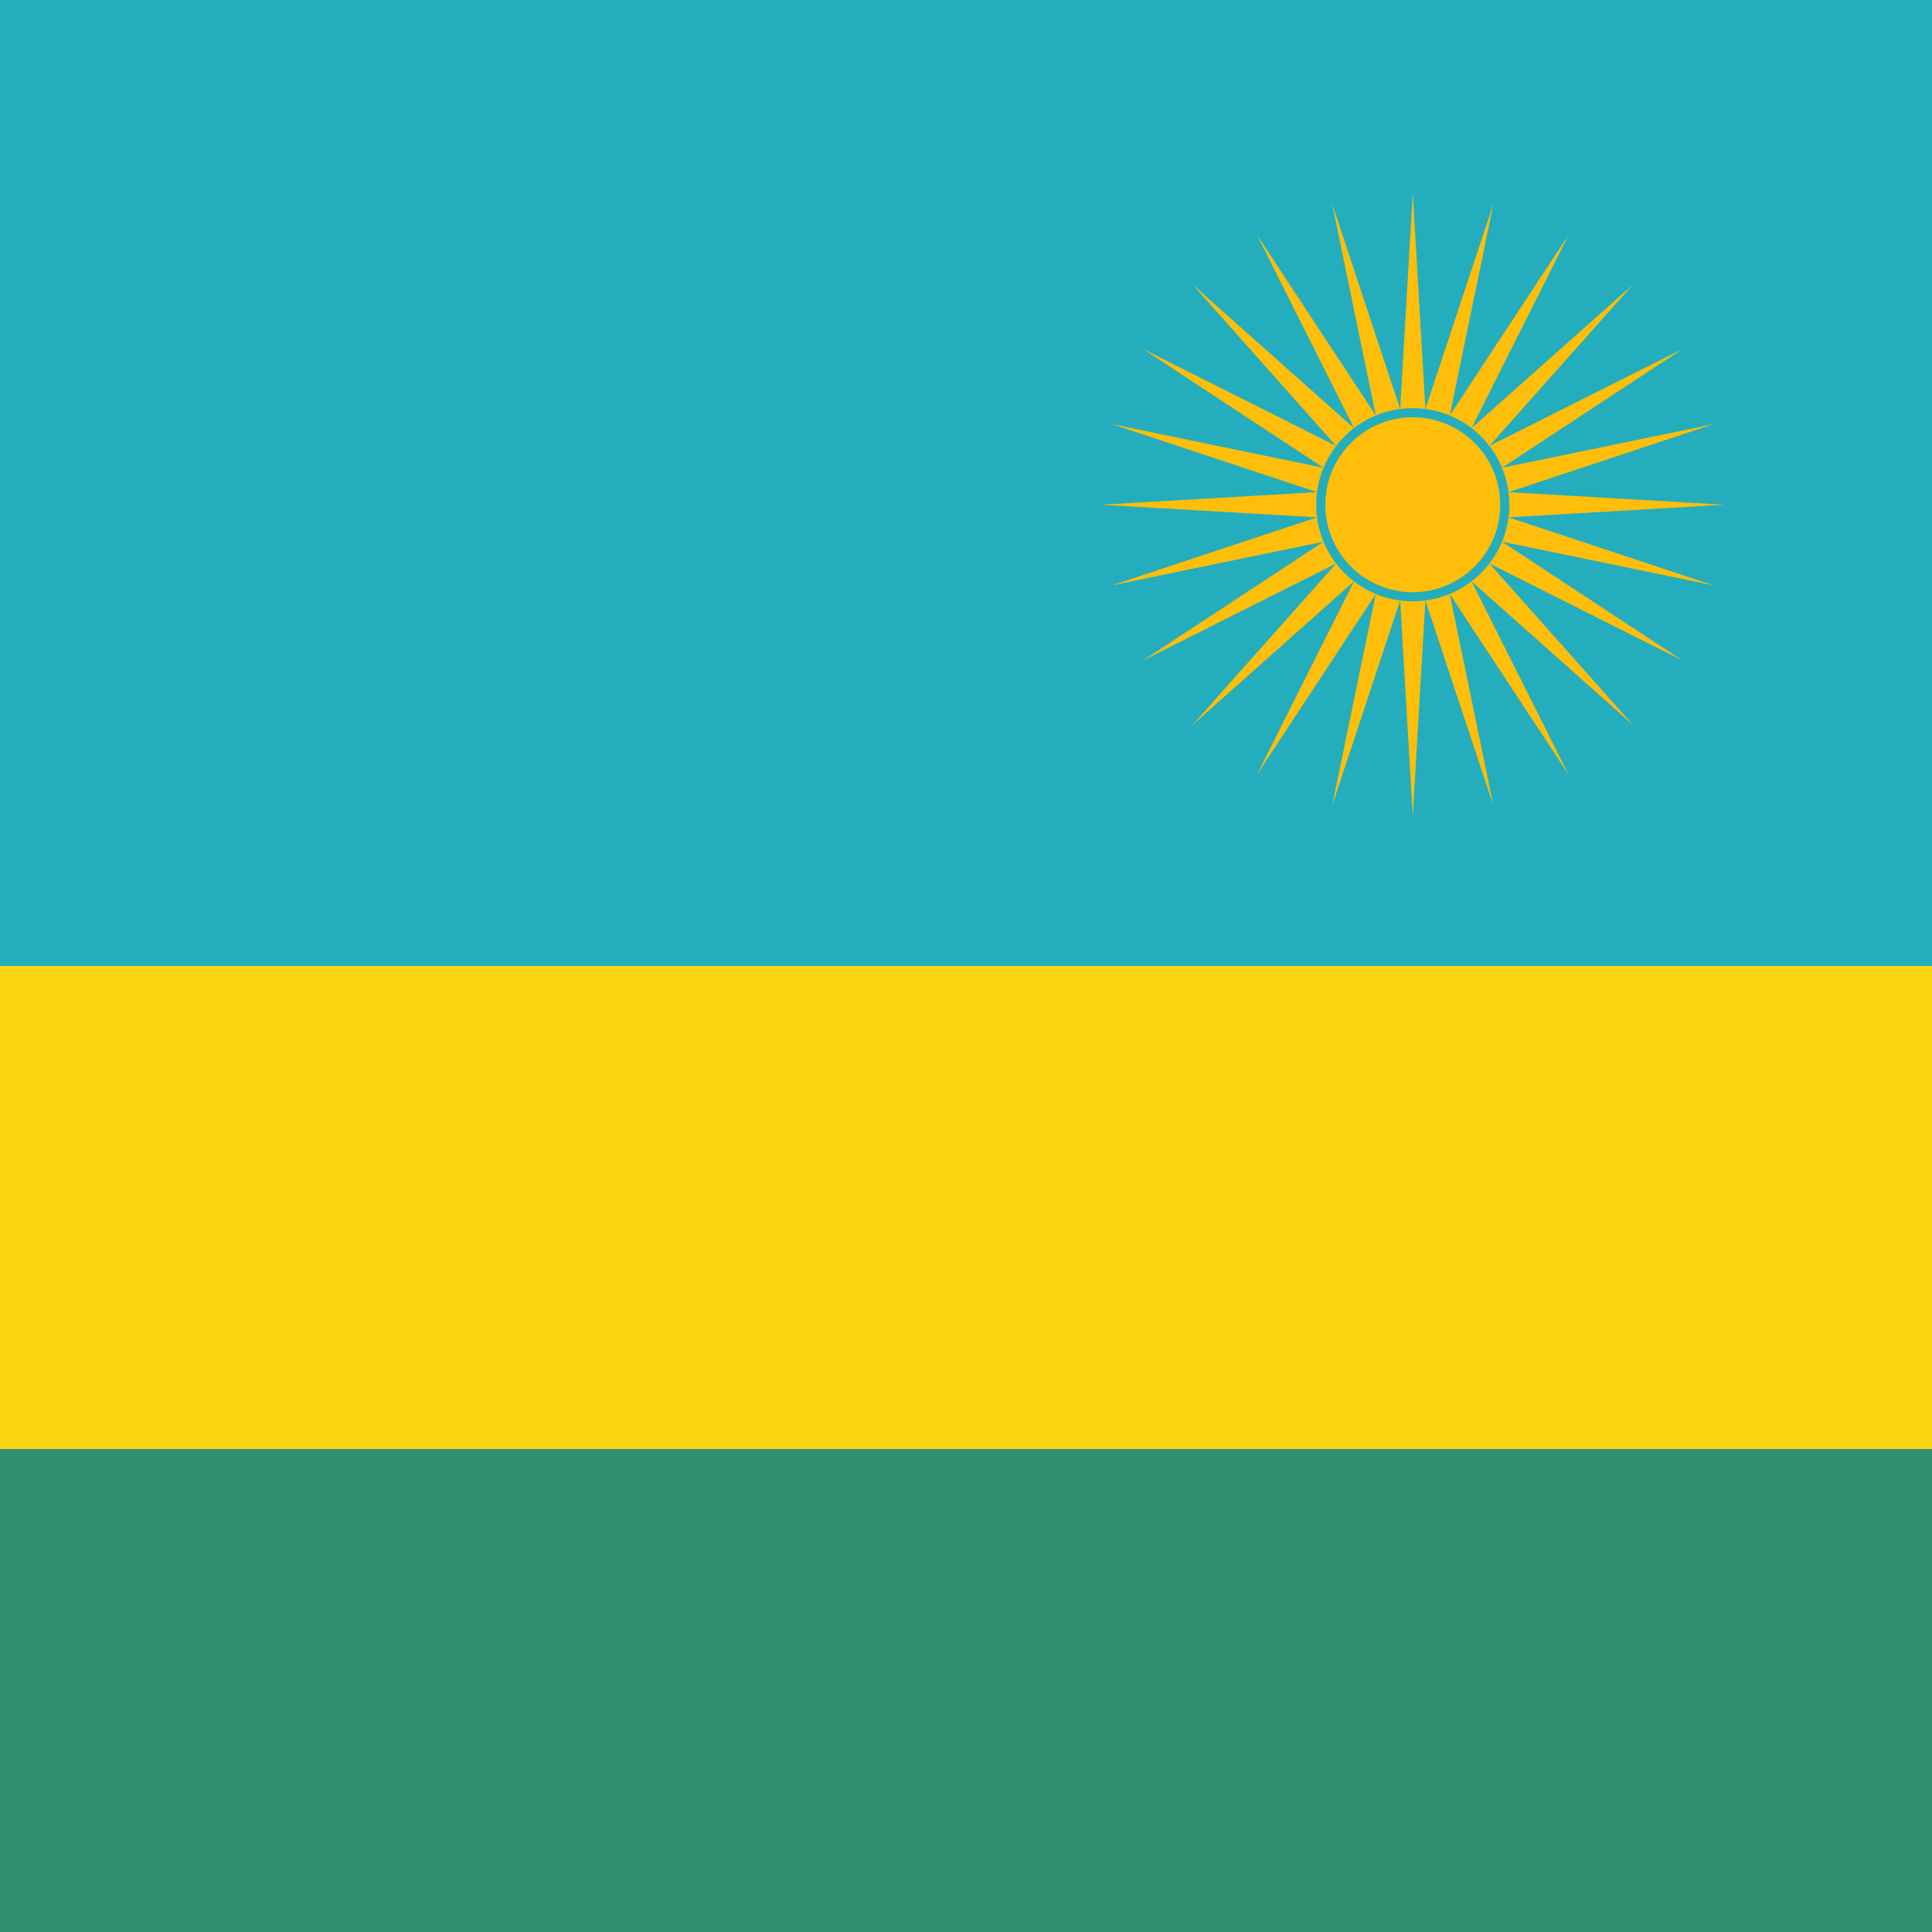 <svg xmlns="http://www.w3.org/2000/svg" xmlns:xlink="http://www.w3.org/1999/xlink" height="512" width="512" viewBox="0 0 512 512">
  <path fill="#2f9170" d="M0 0h512v512H0z"></path>
  <path fill="#fcd512" d="M0 0h512v384H0z"></path>
  <path fill="#24adbd" d="M0 0h512v256H0z"></path>
  <g transform="translate(374.4 133.76) scale(.711)" fill="#302d35">
    <g id="b">
      <path id="a" d="M116.1 0L35.692 4.7l76.452 25.35L33.26 13.776l67.286 44.273L28.56 21.915l53.535 60.18-60.18-53.534 36.135 71.986L13.777 33.26l16.272 78.884L4.7 35.692 0 116.1-1-1z" fill="#ffbe0a"></path>
      <use height="100%" width="100%" xlink:href="#a" transform="scale(1 -1)"></use>
    </g>
    <use height="100%" width="100%" xlink:href="#b" transform="scale(-1 1)"></use>
    <circle r="34.3" fill="#ffbe0a" stroke="#24adbd" stroke-width="3.4"></circle>
  </g>
</svg>
